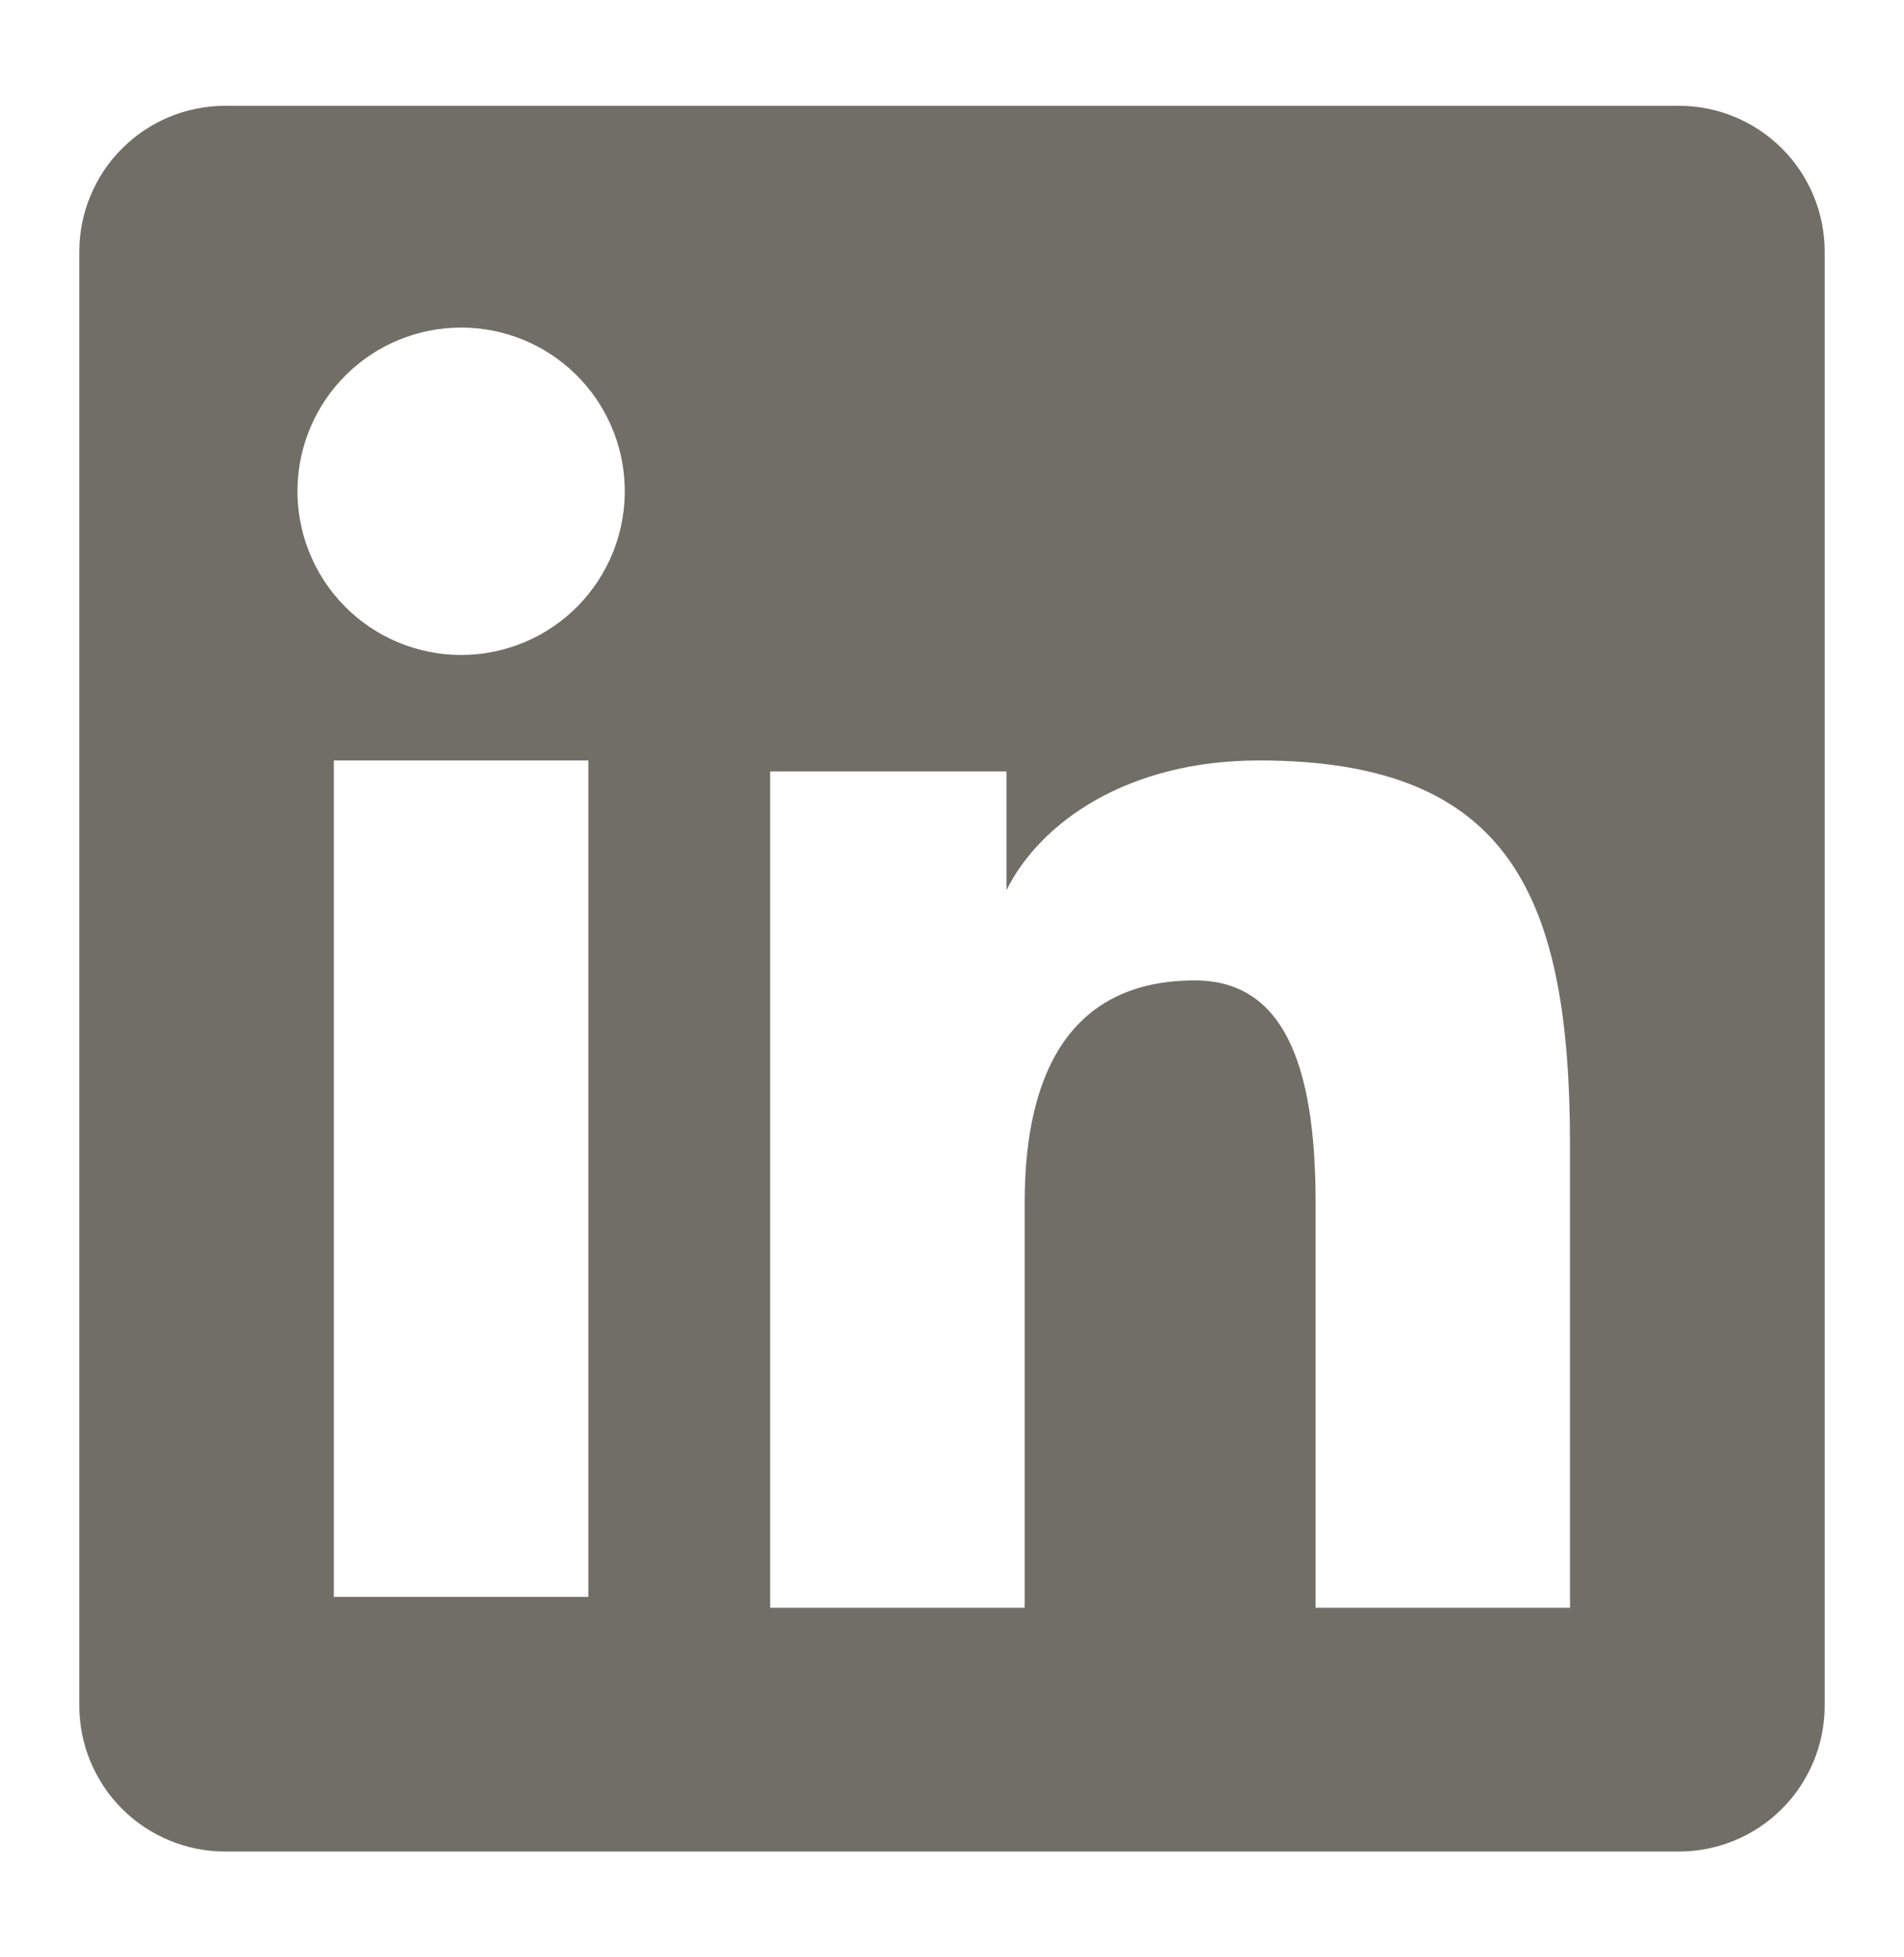<svg width="36" height="37" viewBox="0 0 36 37" fill="none" xmlns="http://www.w3.org/2000/svg">
<path fill-rule="evenodd" clip-rule="evenodd" d="M1.5 4.757C1.5 4.026 1.79 3.325 2.308 2.808C2.825 2.29 3.526 2 4.257 2H31.74C32.102 1.999 32.461 2.07 32.796 2.209C33.131 2.347 33.435 2.55 33.692 2.806C33.948 3.062 34.152 3.366 34.29 3.701C34.429 4.036 34.5 4.395 34.5 4.757V32.24C34.5 32.602 34.429 32.961 34.291 33.296C34.152 33.631 33.949 33.936 33.693 34.192C33.437 34.448 33.133 34.652 32.798 34.79C32.463 34.929 32.104 35 31.741 35H4.257C3.895 35 3.536 34.929 3.202 34.79C2.867 34.651 2.563 34.448 2.307 34.192C2.051 33.936 1.848 33.632 1.709 33.297C1.571 32.962 1.5 32.604 1.5 32.242V4.757ZM14.562 14.582H19.03V16.826C19.675 15.536 21.326 14.375 23.805 14.375C28.558 14.375 29.685 16.945 29.685 21.659V30.392H24.875V22.733C24.875 20.048 24.23 18.533 22.591 18.533C20.319 18.533 19.374 20.166 19.374 22.733V30.392H14.562V14.582ZM6.312 30.186H11.124V14.375H6.312V30.185V30.186ZM11.812 9.218C11.822 9.63 11.748 10.04 11.597 10.423C11.445 10.806 11.219 11.155 10.931 11.45C10.643 11.745 10.299 11.979 9.919 12.139C9.539 12.298 9.131 12.381 8.719 12.381C8.307 12.381 7.899 12.298 7.519 12.139C7.139 11.979 6.795 11.745 6.507 11.45C6.218 11.155 5.992 10.806 5.841 10.423C5.689 10.04 5.616 9.63 5.625 9.218C5.643 8.409 5.977 7.64 6.555 7.074C7.133 6.508 7.91 6.192 8.719 6.192C9.528 6.192 10.304 6.508 10.883 7.074C11.461 7.64 11.795 8.409 11.812 9.218Z" fill="#716E68"/>
</svg>
